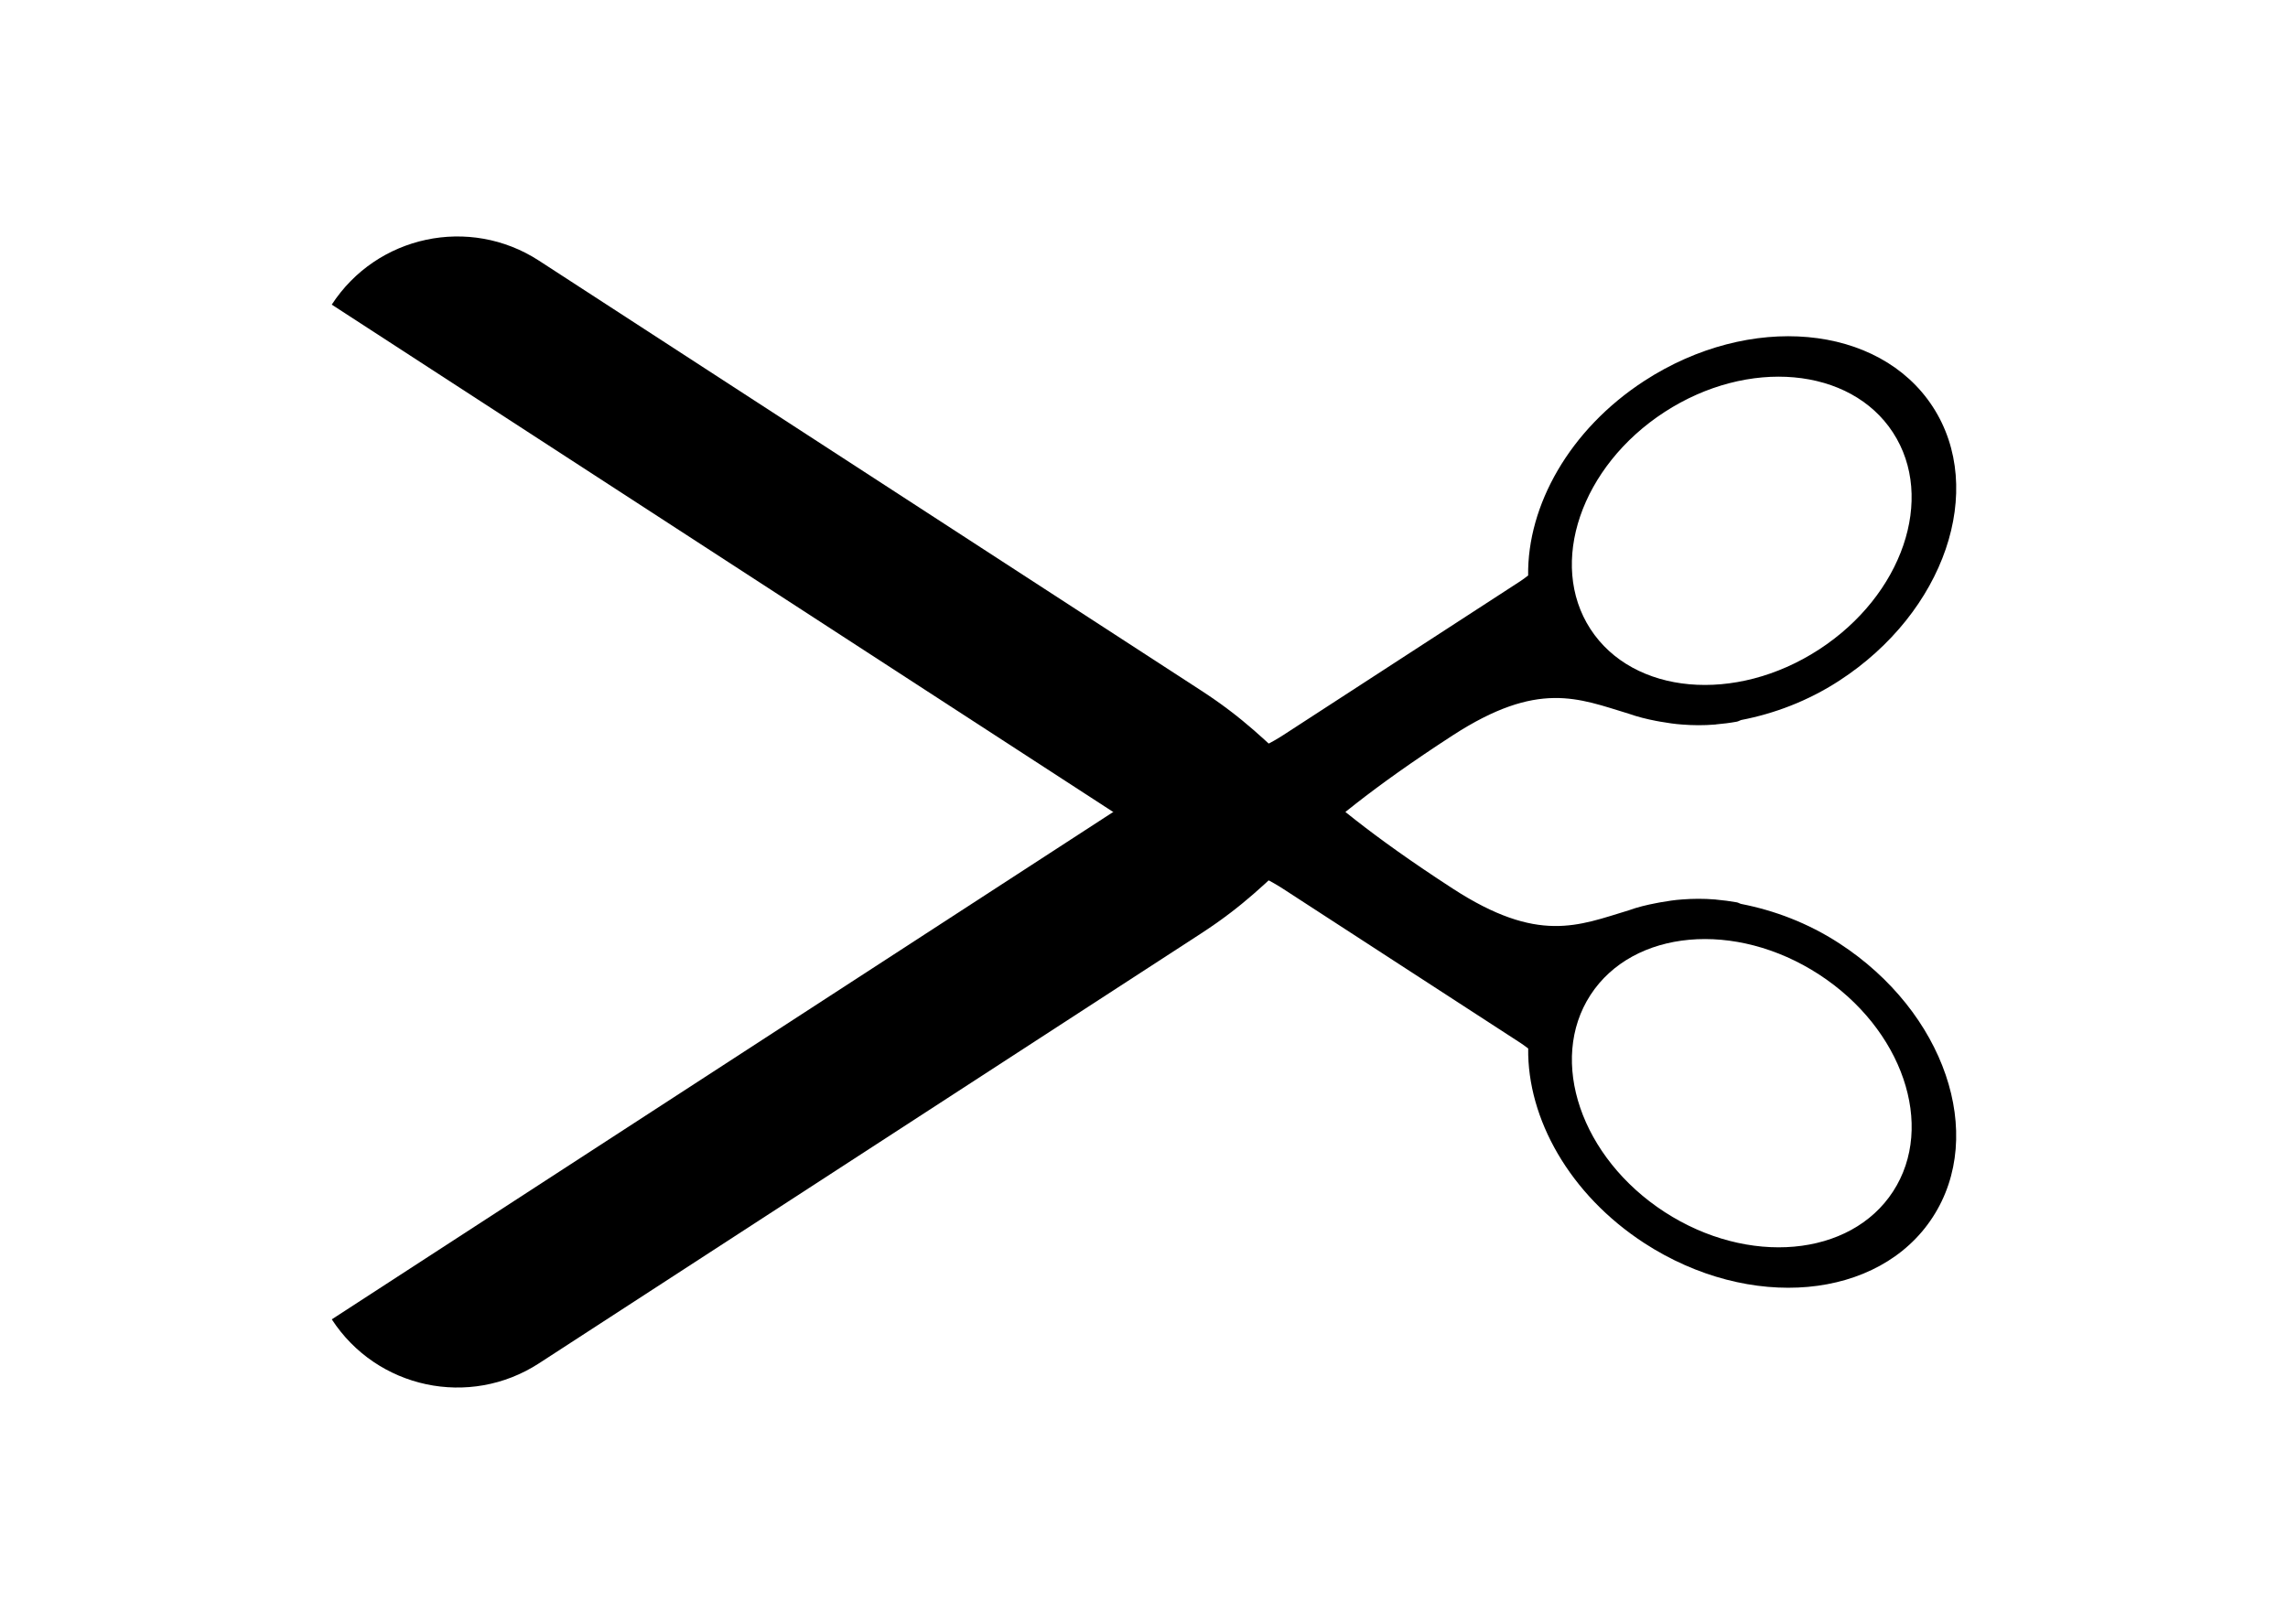 <?xml version="1.0" ?>
<svg xmlns="http://www.w3.org/2000/svg" xmlns:ev="http://www.w3.org/2001/xml-events" xmlns:graph="http://ns.adobe.com/Graphs/1.0/" xmlns:i="http://ns.adobe.com/AdobeIllustrator/10.0/" xmlns:x="http://ns.adobe.com/Extensibility/1.0/" xmlns:xlink="http://www.w3.org/1999/xlink" baseProfile="full" enable-background="new 0 0 100 100" height="426px" version="1.1" viewBox="0 0 100 100" width="600px" x="0px" xml:space="preserve" y="0px">
	<defs/>
	<path d="M 92.795,58.084 C 90.856,56.825 88.794,56.058 86.761,55.661 C 86.663,55.638 86.599,55.584 86.494,55.563 C 86.055,55.485 85.642,55.433 85.243,55.397 C 85.222,55.397 85.2,55.391 85.178,55.388 C 84.441,55.326 83.772,55.336 83.139,55.384 C 82.672,55.414 82.224,55.486 81.773,55.564 C 81.696,55.58 81.612,55.592 81.533,55.61 C 80.947,55.721 80.38,55.858 79.833,56.057 C 76.736,56.991 74.271,58.139 68.995,54.709 C 58.853,48.124 58.84,45.975 53.483,42.498 C 48.125,39.021 12.752,16.048 12.752,16.048 C 8.482,13.276 2.772,14.491 0.0,18.758 L 48.46,50.23 C 53.677,53.615 55.372,52.654 58.592,54.75 L 65.892,59.491 L 73.193,64.231 C 73.367,64.34 73.497,64.454 73.65,64.561 C 73.592,68.858 76.179,73.544 80.804,76.55 C 87.295,80.762 95.245,80.049 98.553,74.948 C 101.866,69.854 99.286,62.301 92.795,58.084 M 82.049,74.632 C 76.901,71.289 74.862,65.306 77.483,61.268 C 80.107,57.229 86.402,56.658 91.55,60.002 C 96.691,63.344 98.738,69.326 96.112,73.364 C 93.493,77.403 87.191,77.967 82.049,74.632"/>
	<path d="M 98.557,25.049 C 95.245,19.952 87.295,19.236 80.803,23.451 C 76.179,26.454 73.59,31.142 73.647,35.435 C 73.497,35.546 73.366,35.659 73.191,35.771 L 65.891,40.511 L 58.591,45.252 C 55.369,47.341 53.677,46.381 48.462,49.767 L 0.002,81.24 C 2.774,85.51 8.48,86.724 12.753,83.951 C 12.753,83.951 48.126,60.979 53.482,57.5 C 58.837,54.022 58.849,51.876 68.992,45.289 C 74.27,41.864 76.736,43.009 79.832,43.945 C 80.379,44.138 80.944,44.28 81.531,44.392 C 81.609,44.41 81.693,44.421 81.771,44.436 C 82.221,44.512 82.671,44.585 83.136,44.615 C 83.769,44.664 84.438,44.675 85.179,44.613 C 85.2,44.608 85.221,44.604 85.241,44.602 C 85.639,44.568 86.052,44.518 86.493,44.438 C 86.597,44.417 86.661,44.367 86.756,44.337 C 88.791,43.945 90.855,43.175 92.794,41.917 C 99.287,37.701 101.868,30.148 98.557,25.049 M 96.107,26.636 C 98.737,30.675 96.69,36.659 91.546,39.998 C 86.398,43.343 80.106,42.771 77.481,38.733 C 74.859,34.696 76.898,28.714 82.046,25.37 C 87.189,22.031 93.486,22.599 96.107,26.636"/>
</svg>
